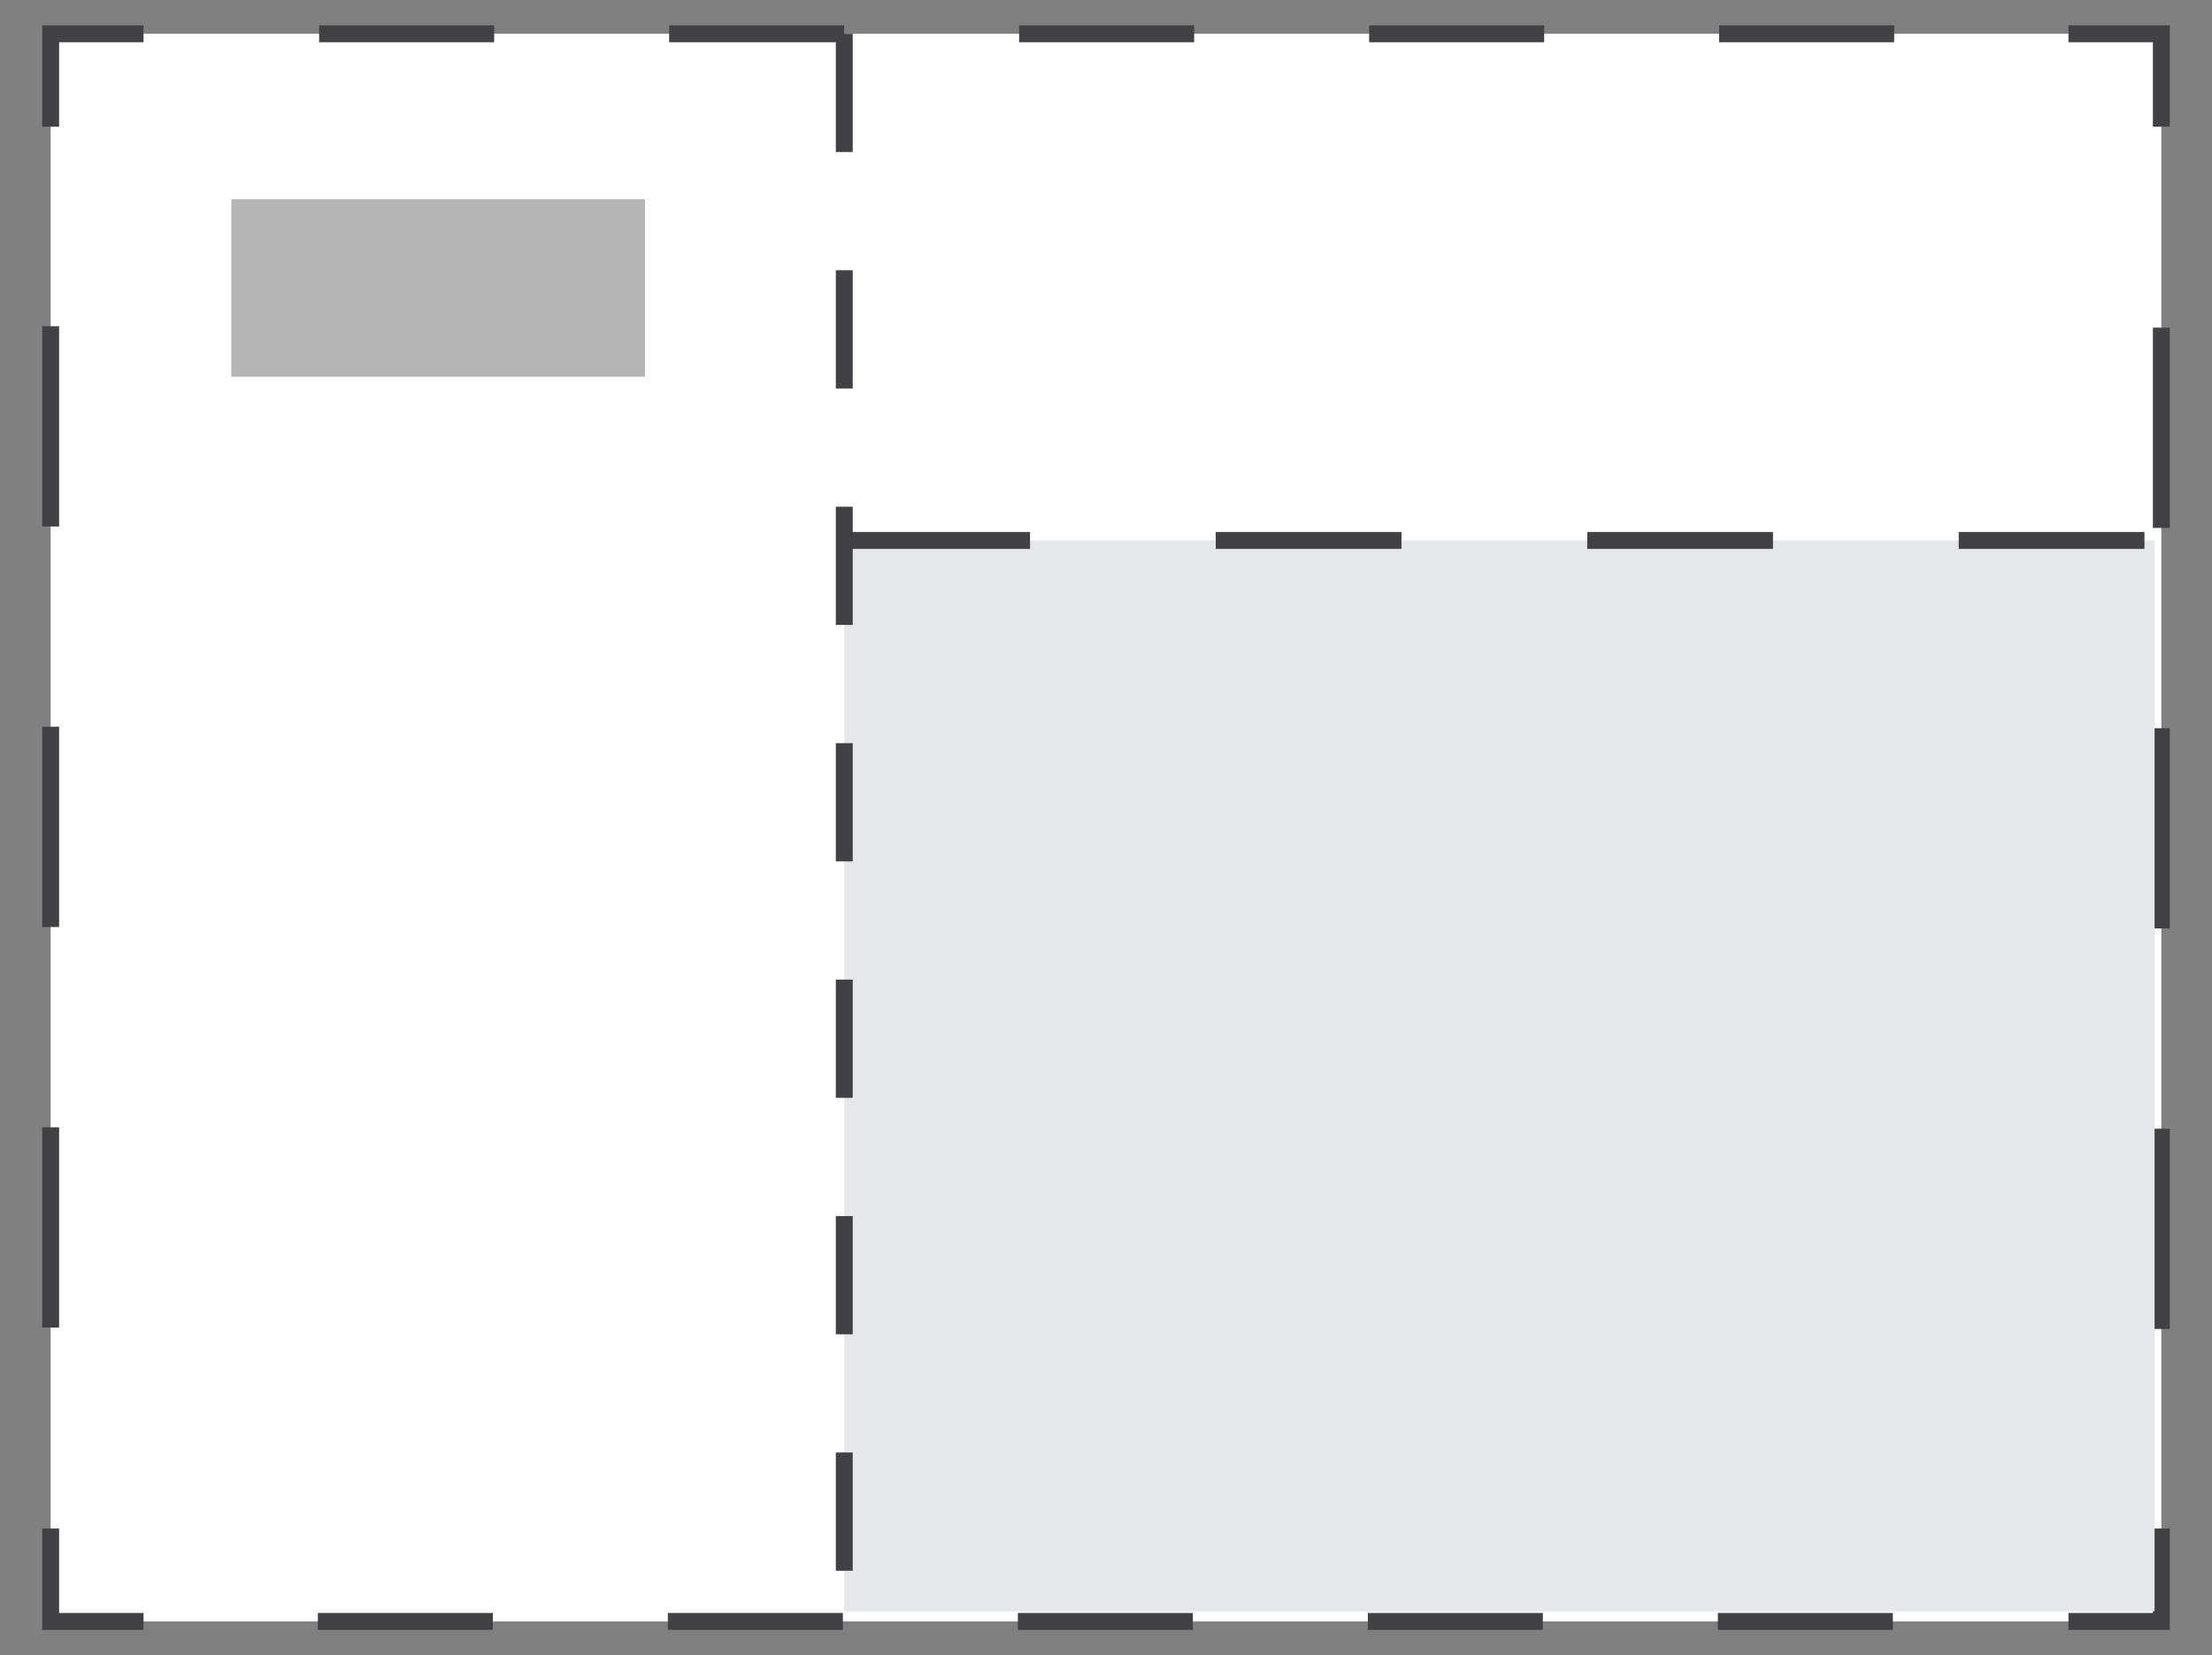 <?xml version="1.0" encoding="utf-8"?>
<!-- Generator: Adobe Illustrator 16.0.0, SVG Export Plug-In . SVG Version: 6.00 Build 0)  -->
<!DOCTYPE svg PUBLIC "-//W3C//DTD SVG 1.1//EN" "http://www.w3.org/Graphics/SVG/1.1/DTD/svg11.dtd">
<svg version="1.1" id="Layer_1" xmlns="http://www.w3.org/2000/svg" xmlns:xlink="http://www.w3.org/1999/xlink" x="0px" y="0px"
	 width="131px" height="98px" viewBox="0 0 131 98" enable-background="new 0 0 131 98" xml:space="preserve">
<rect x="0" y="0" width="131" height="98" fill="#808080" stroke="none"/>
<g>
	<rect x="3" y="2" fill="#FFFFFF" width="125" height="94"/>
	<g>
		<polyline fill="none" stroke="#414042" stroke-miterlimit="10" points="128,90.5 128,96 122.5,96 		"/>
		
			<line fill="none" stroke="#414042" stroke-miterlimit="10" stroke-dasharray="10.364,10.364" x1="112.1" y1="96" x2="13.7" y2="96"/>
		<polyline fill="none" stroke="#414042" stroke-miterlimit="10" points="8.5,96 3,96 3,90.5 		"/>
		
			<line fill="none" stroke="#414042" stroke-miterlimit="10" stroke-dasharray="11.857,11.857" x1="3" y1="78.6" x2="3" y2="13.4"/>
		<polyline fill="none" stroke="#414042" stroke-miterlimit="10" points="3,7.5 3,2 8.5,2 		"/>
		
			<line fill="none" stroke="#414042" stroke-miterlimit="10" stroke-dasharray="10.364,10.364" x1="18.9" y1="2" x2="117.3" y2="2"/>
		<polyline fill="none" stroke="#414042" stroke-miterlimit="10" points="122.5,2 128,2 128,7.5 		"/>
		
			<line fill="none" stroke="#414042" stroke-miterlimit="10" stroke-dasharray="11.857,11.857" x1="128" y1="19.4" x2="128" y2="84.6"/>
	</g>
</g>
<rect x="50" y="32" fill="#E6E7E8" width="77.6" height="63.4"/>
<line fill="none" stroke="#414042" stroke-miterlimit="10" stroke-dasharray="11" x1="50" y1="32" x2="128" y2="32"/>
<line fill="none" stroke="#414042" stroke-miterlimit="10" stroke-dasharray="7" x1="50" y1="2" x2="50" y2="96"/>
<rect x="13.7" y="11.8" fill="#B5B5B5" width="24.5" height="10.5"/>
</svg>
